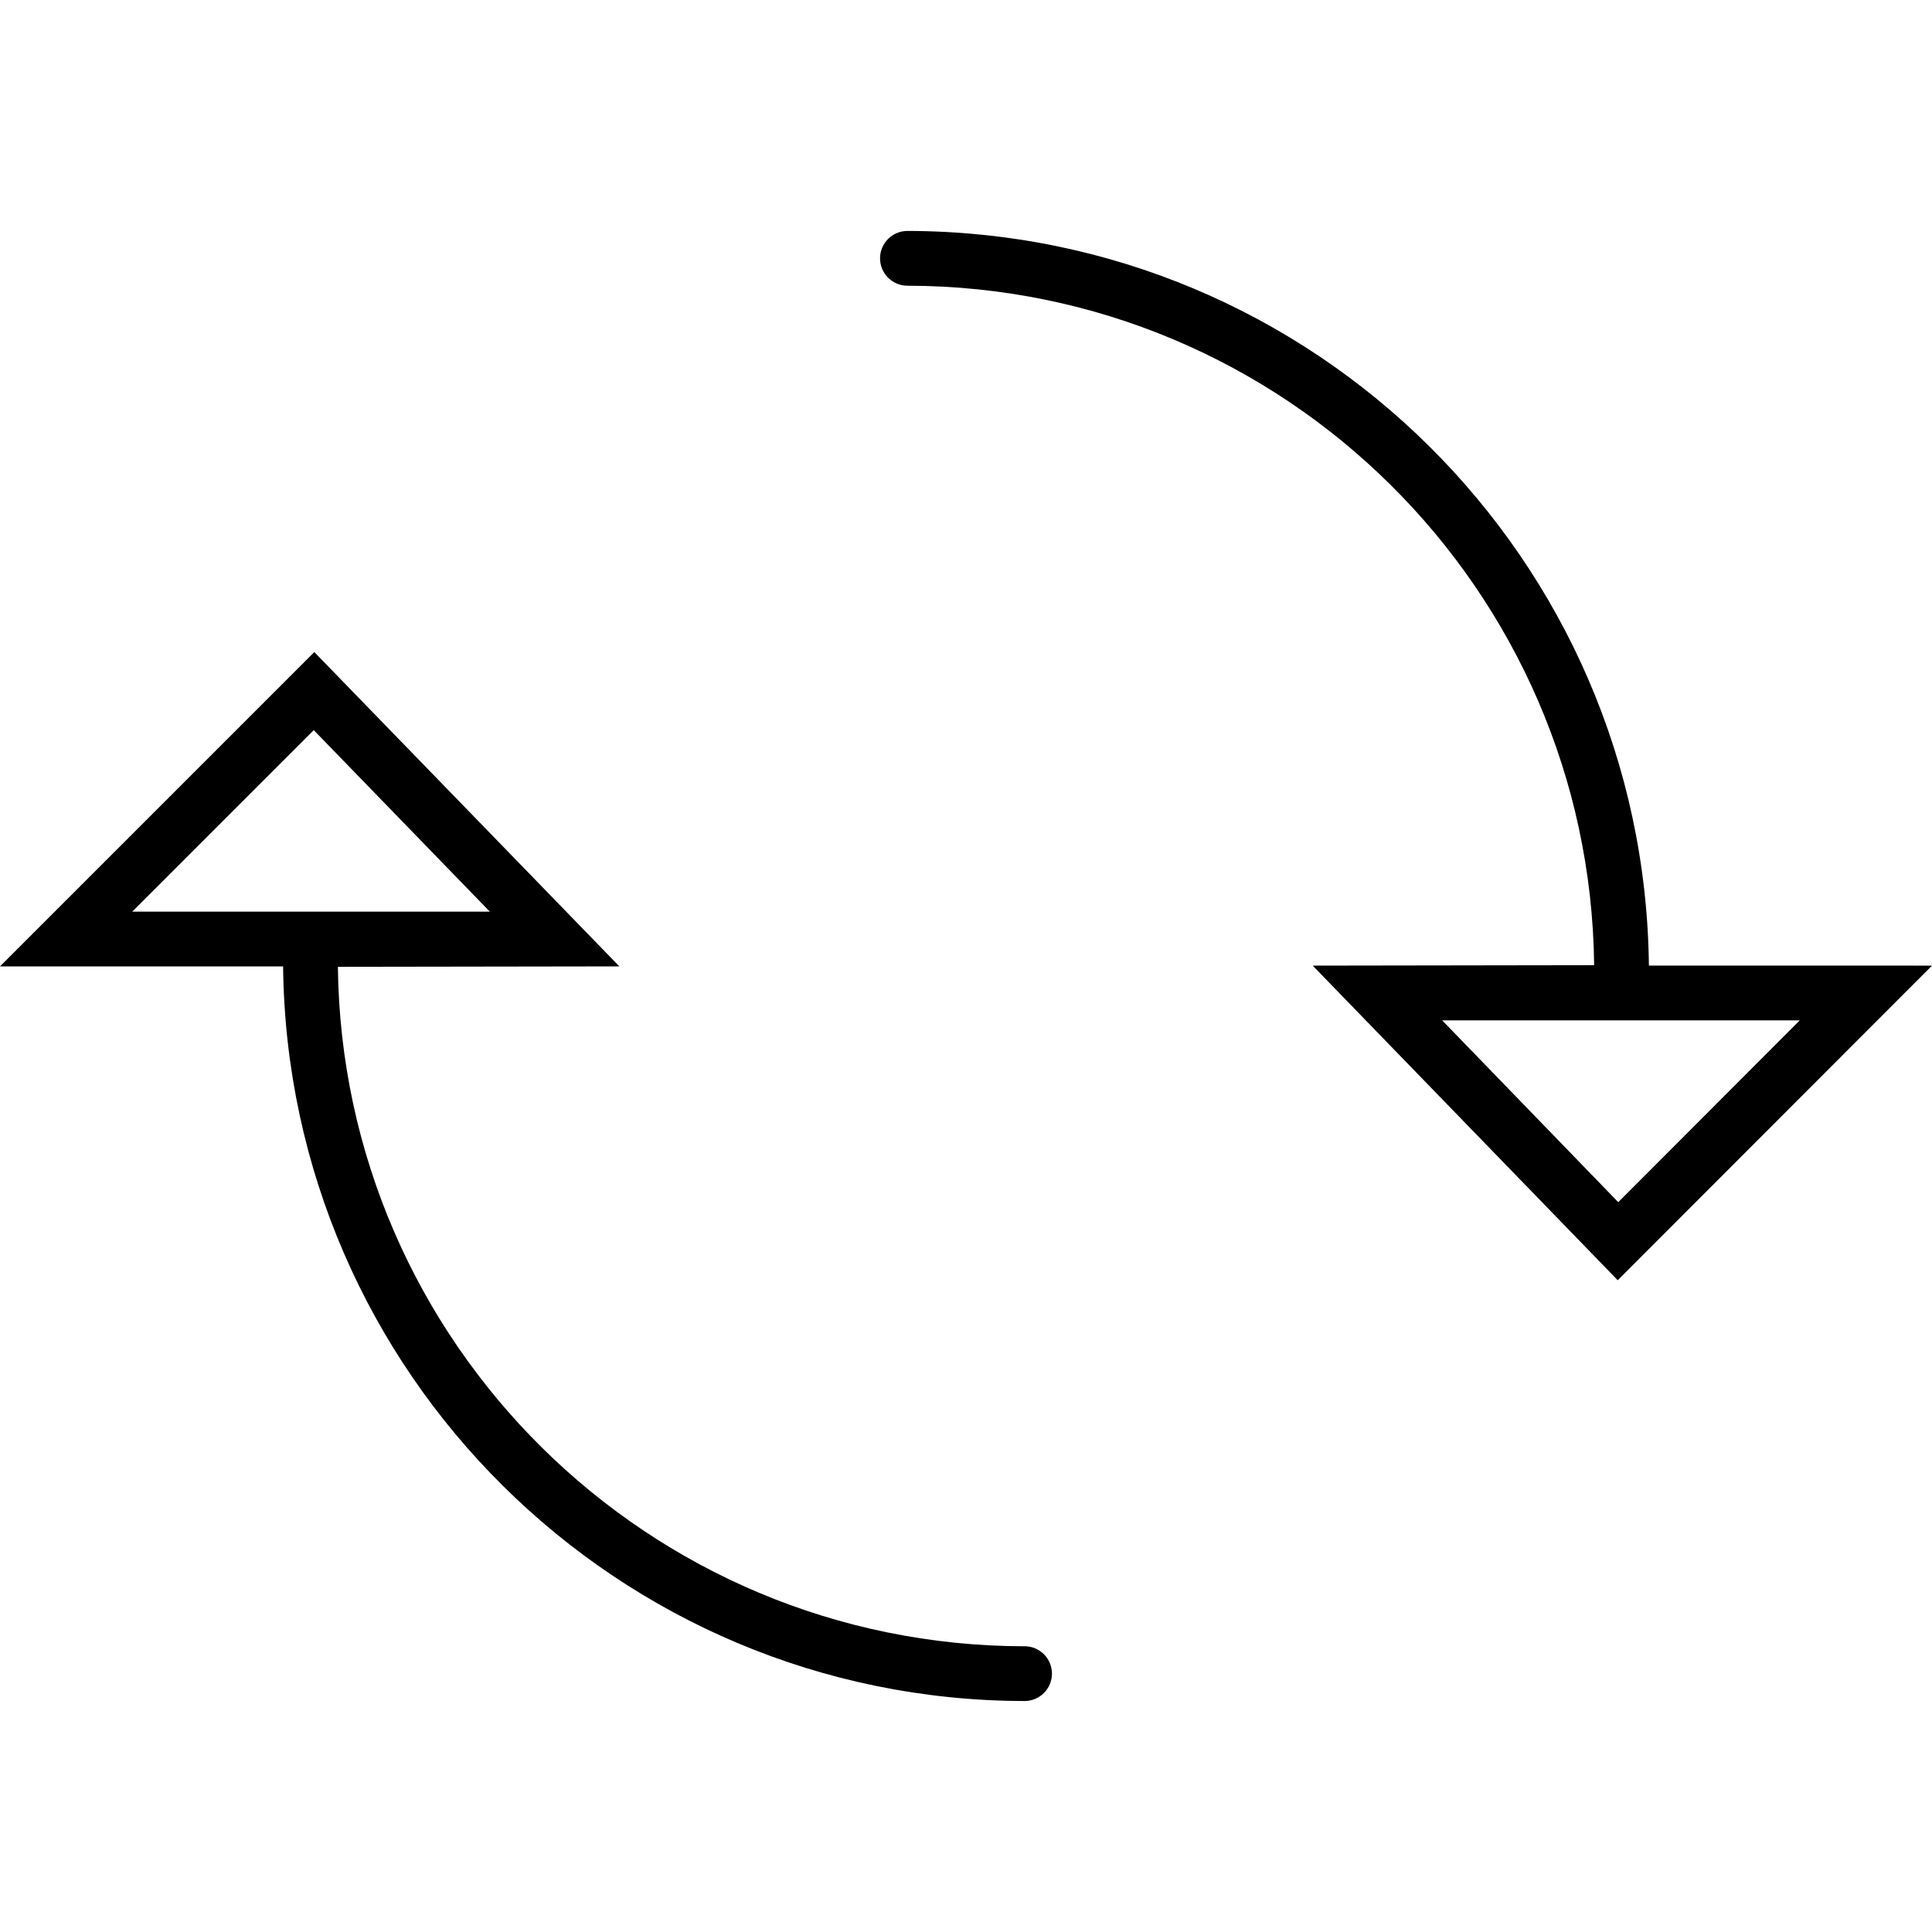 <!-- Generated by IcoMoon.io -->
<svg version="1.1" xmlns="http://www.w3.org/2000/svg" width="45" height="45" viewBox="0 0 45 45">
<title>refresh</title>
<path d="M38.406 22.49c-0.104-9.464-7.794-17.097-17.269-17.111-0.354 0-0.639 0.286-0.639 0.638s0.286 0.638 0.638 0.638c8.774 0.010 15.894 7.075 15.995 15.826l-6.556 0.010 7.105 7.328 7.321-7.328zM33.591 23.766h8.329l-4.228 4.235z"></path>
<path d="M23.865 38.345c-8.774-0.010-15.894-7.075-15.995-15.826l6.556-0.010-7.105-7.321-7.321 7.321h6.594c0.104 9.464 7.794 17.097 17.269 17.111 0.354 0 0.639-0.286 0.639-0.638s-0.286-0.638-0.638-0.638zM3.080 21.234l4.228-4.228 4.101 4.228z"></path>
</svg>
